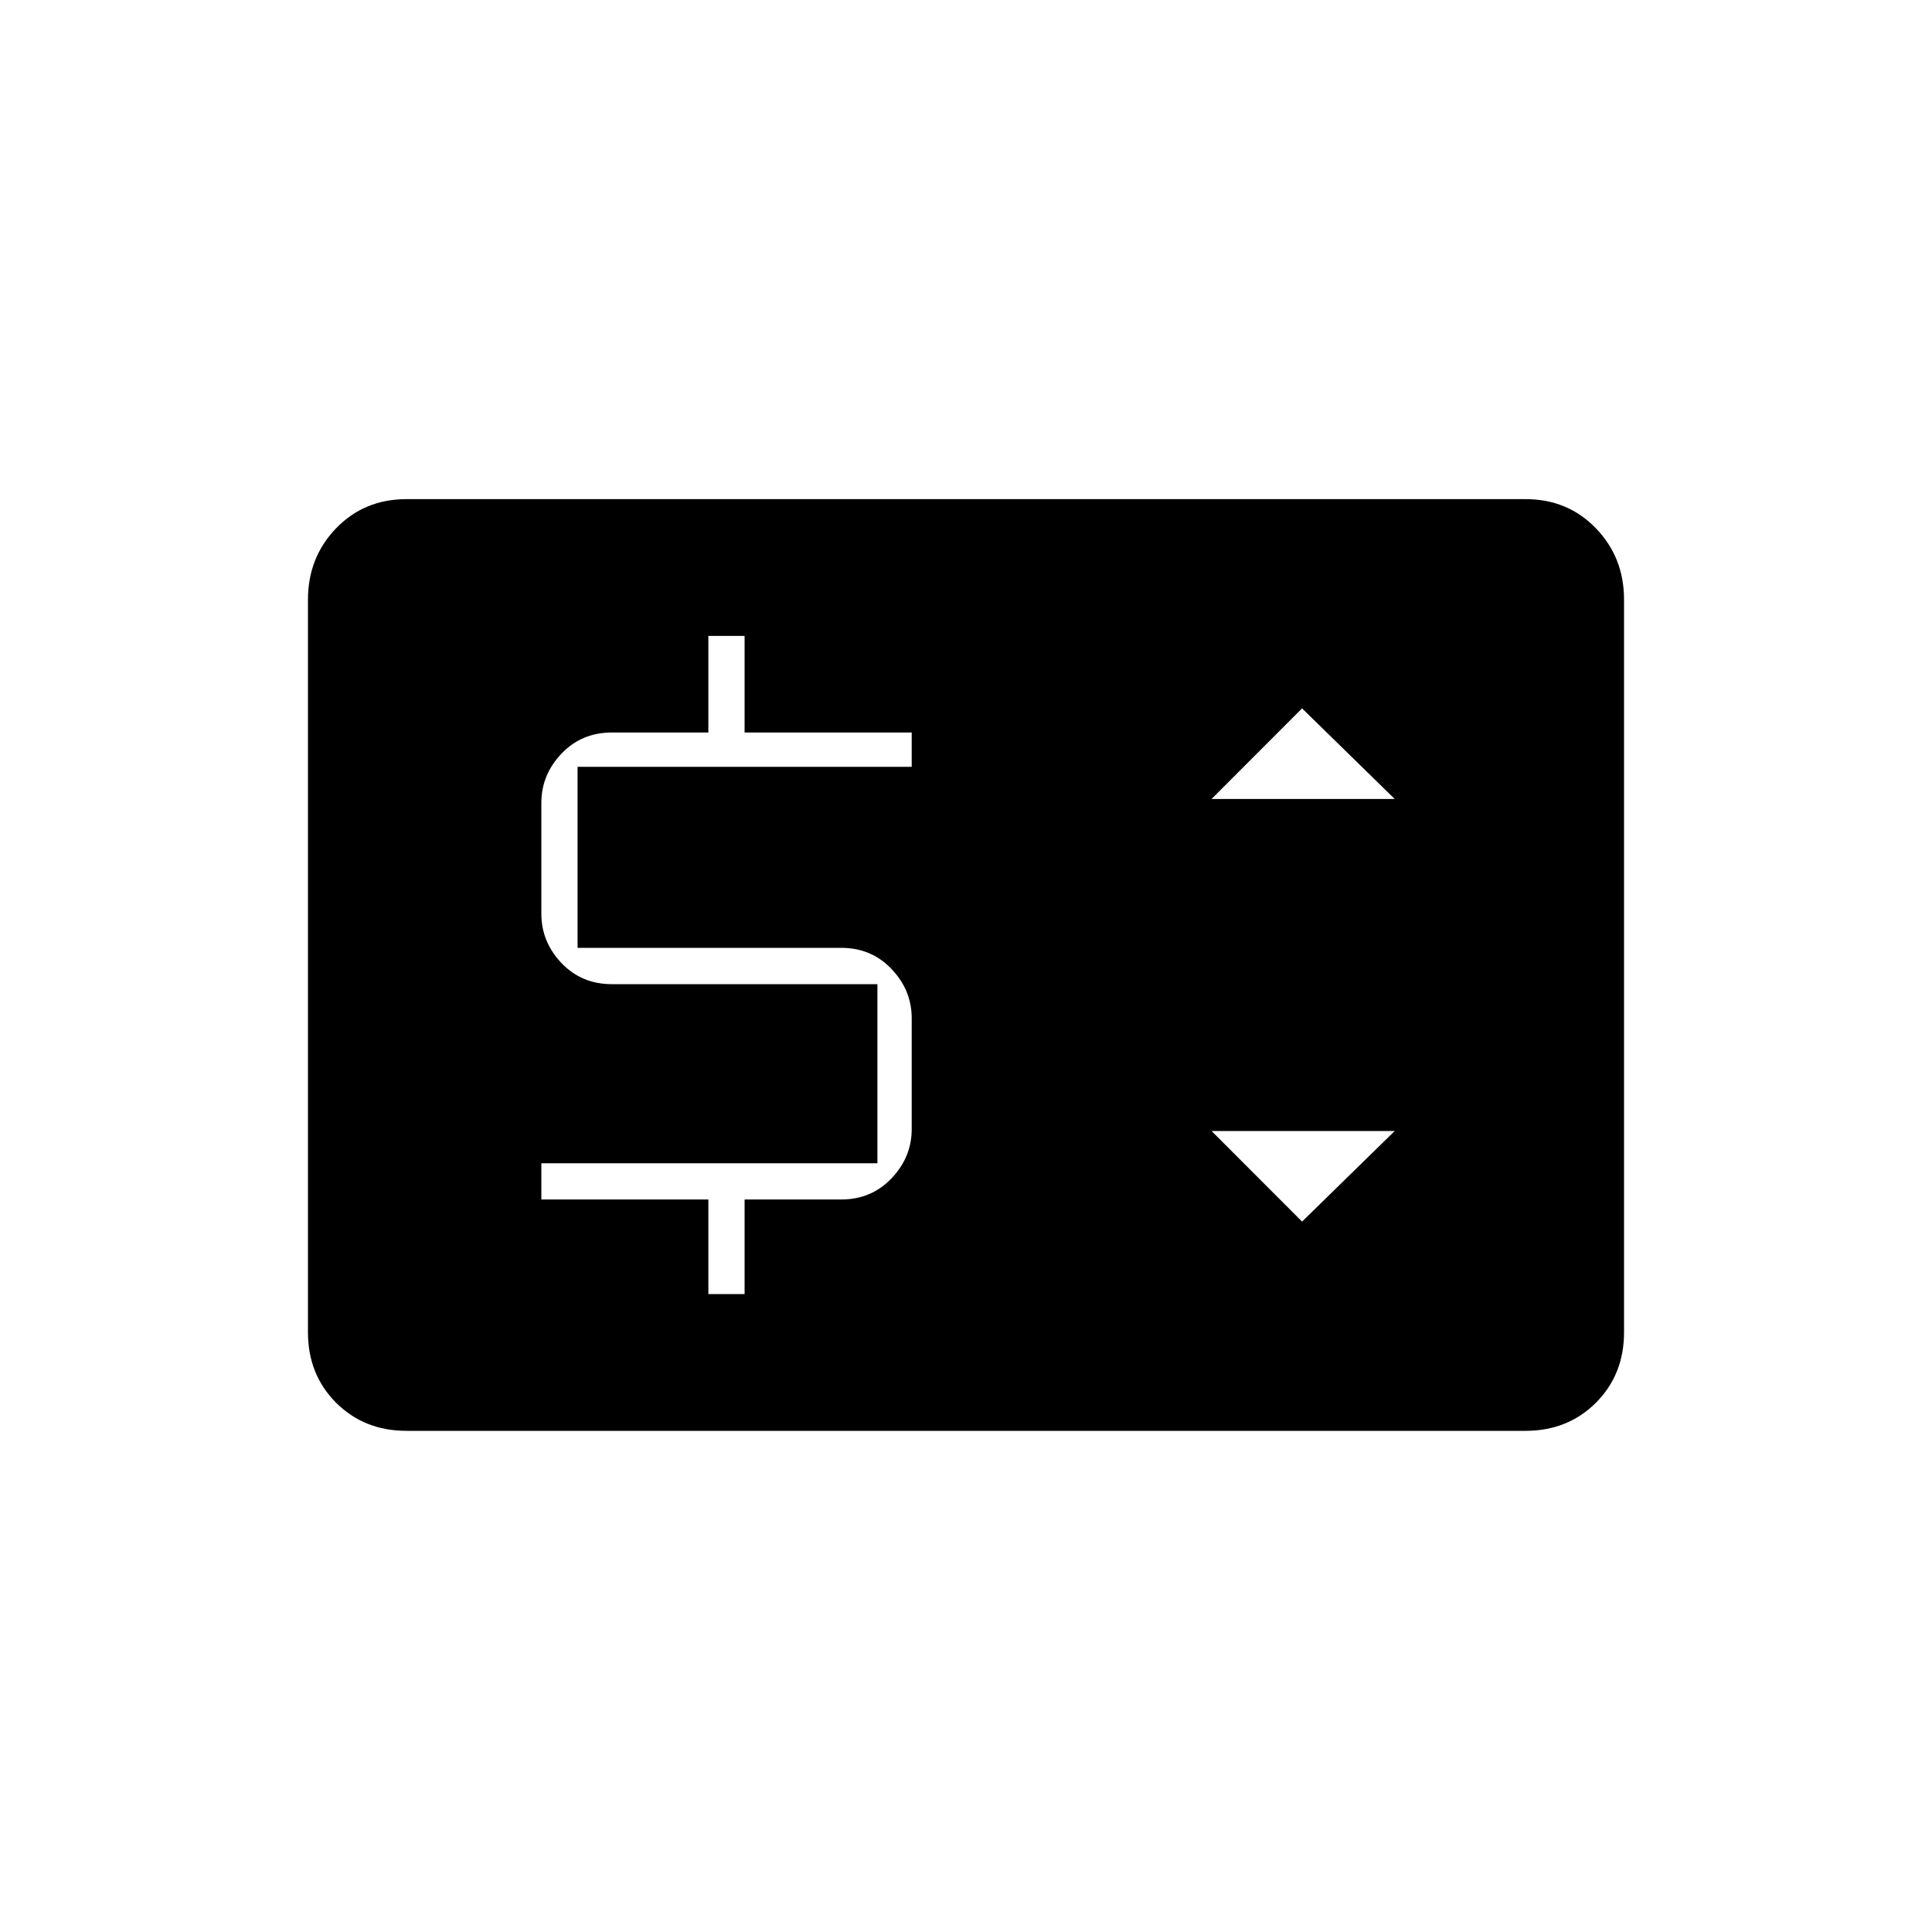 <svg xmlns="http://www.w3.org/2000/svg" height="20" width="20"><path d="M7.333 13.396h.375v-.979h1q.313 0 .521-.219.209-.219.209-.51v-1.146q0-.292-.209-.511-.208-.219-.521-.219H5.979V7.938h3.459v-.355h-1.73v-1h-.375v1h-1q-.312 0-.521.219-.208.219-.208.51v1.146q0 .292.208.511.209.219.521.219h2.75v1.854H5.604v.375h1.729Zm6.146-.75.959-.938h-1.896Zm-.937-4.375h1.896l-.959-.938Zm-8.334 6.541q-.437 0-.729-.291-.291-.292-.291-.729V6.208q0-.437.291-.739.292-.302.729-.302h11.584q.437 0 .729.302.291.302.291.739v7.584q0 .437-.291.729-.292.291-.729.291Z"/></svg>